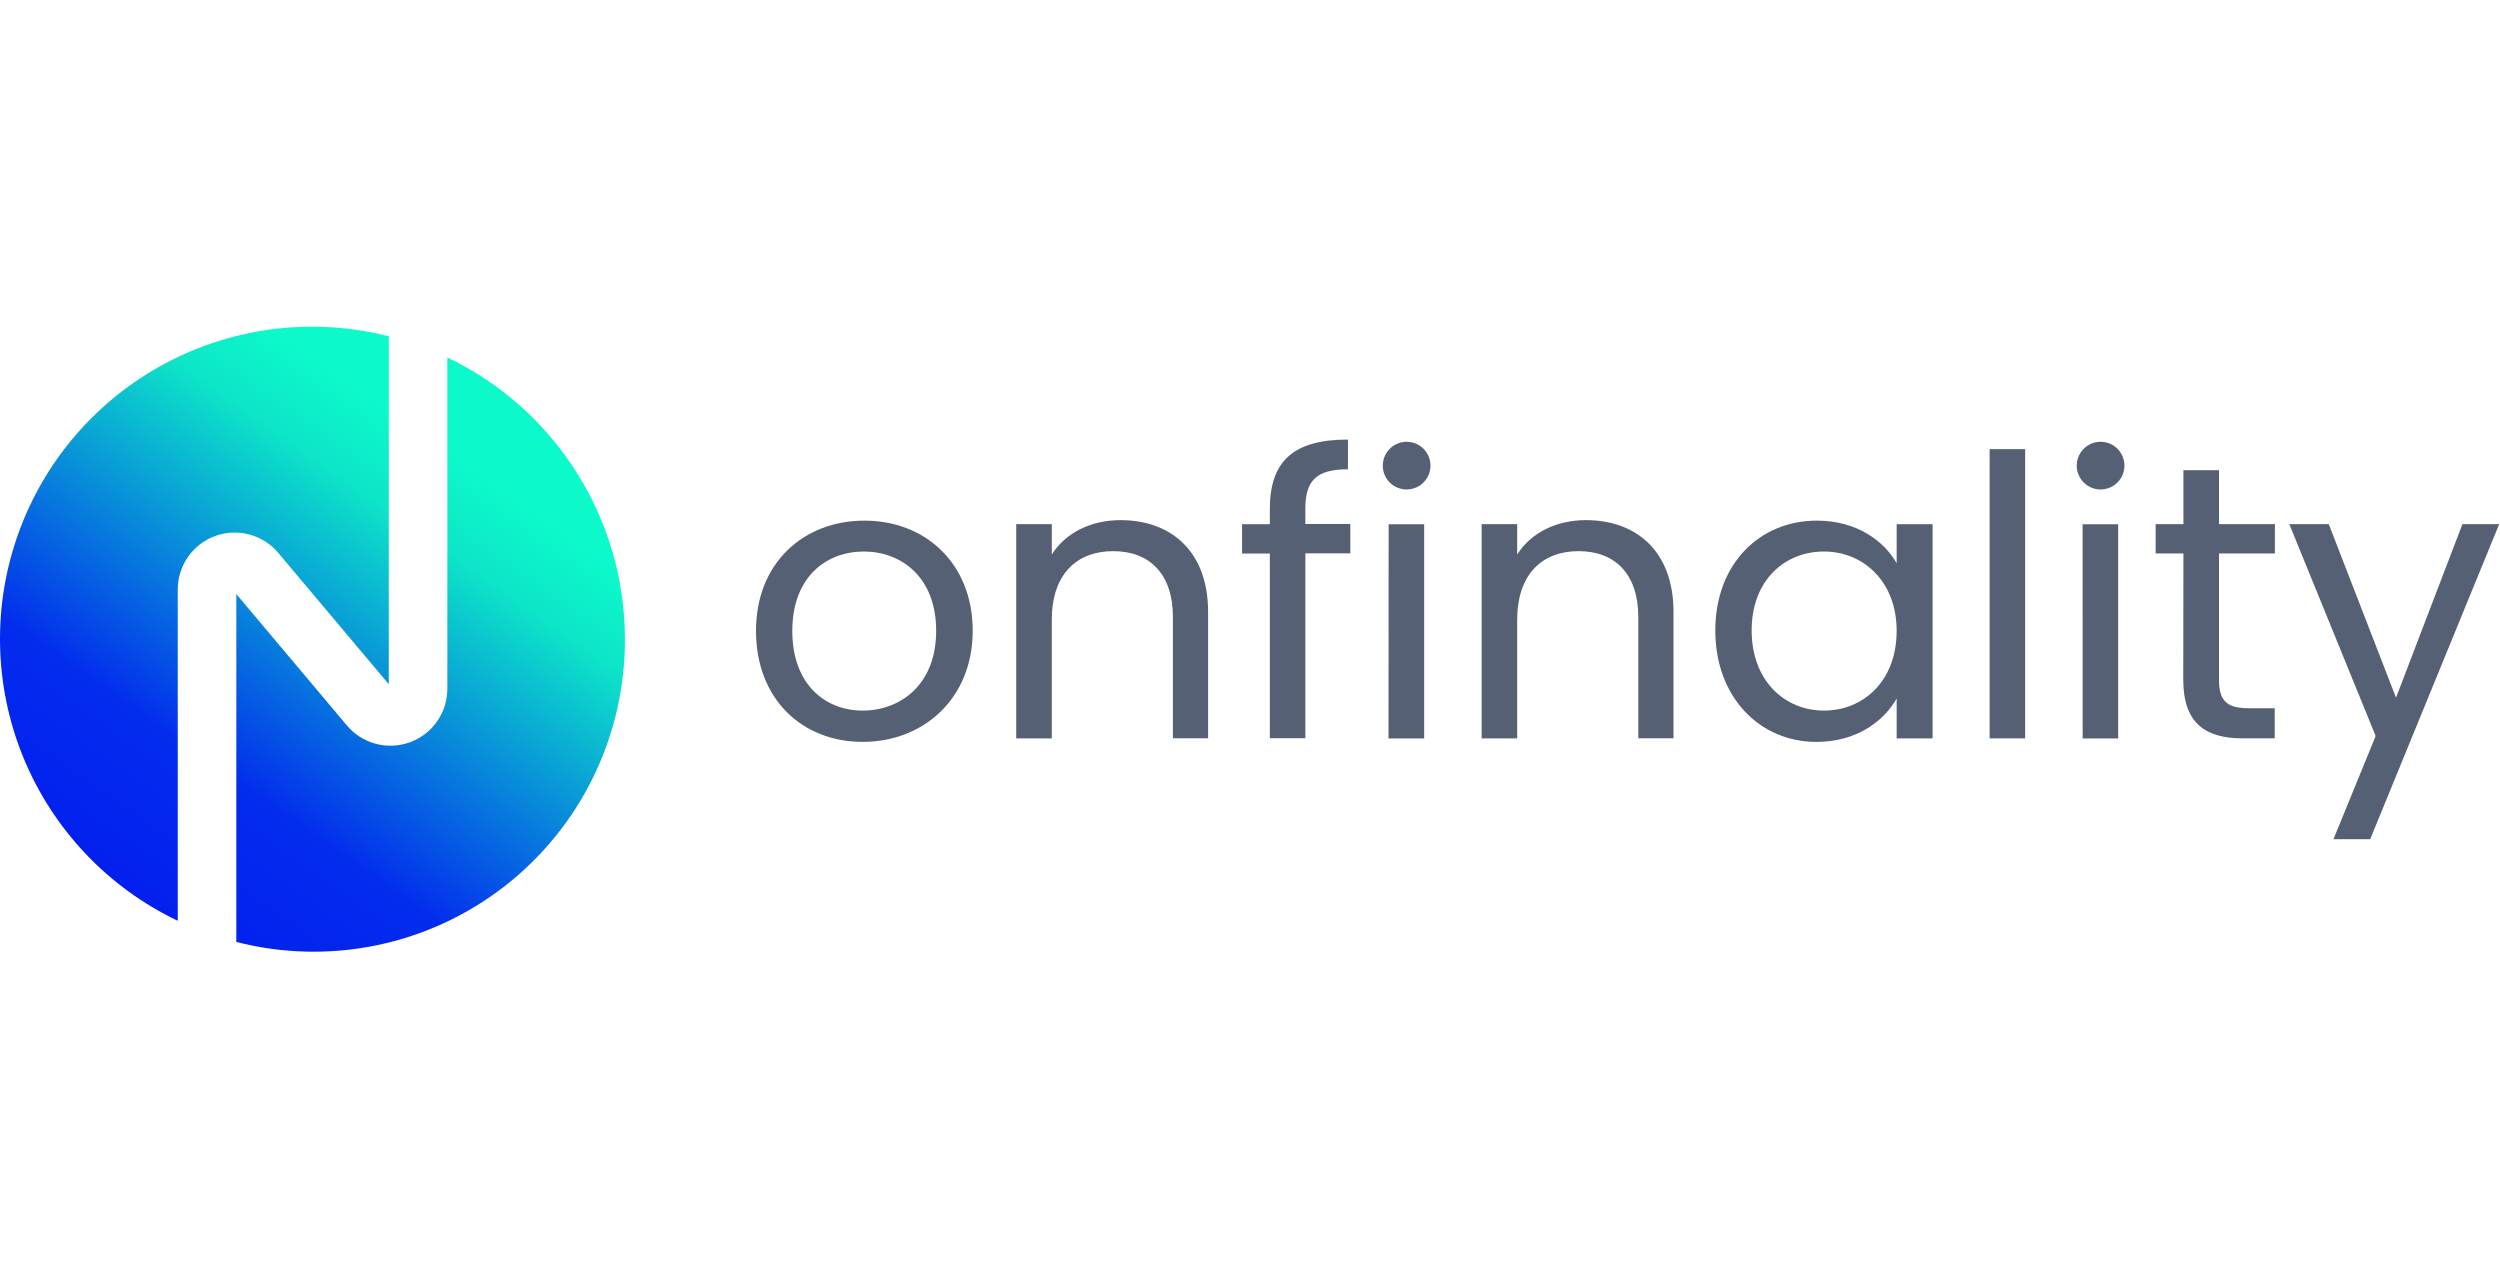 <svg width="176" height="90" viewBox="0 0 176 90" fill="none" xmlns="http://www.w3.org/2000/svg">
<g clip-path="url(#clip0_1922_19598)">
<path d="M43.995 44.993C44.007 48.344 43.252 51.652 41.787 54.665C40.322 57.678 38.187 60.315 35.546 62.373C32.904 64.432 29.826 65.857 26.548 66.54C23.27 67.223 19.88 67.145 16.637 66.312V41.821L24.419 51.07C24.948 51.699 25.658 52.151 26.453 52.363C27.247 52.575 28.087 52.537 28.859 52.255C29.631 51.973 30.298 51.461 30.77 50.786C31.241 50.112 31.493 49.31 31.493 48.487V25.167C35.234 26.955 38.393 29.765 40.605 33.274C42.817 36.782 43.992 40.845 43.995 44.993ZM19.587 38.92L27.37 48.169V23.675C22.084 22.333 16.488 23.006 11.671 25.564C6.854 28.121 3.16 32.38 1.307 37.512C-0.546 42.645 -0.425 48.283 1.646 53.331C3.717 58.379 7.591 62.475 12.513 64.823V41.503C12.513 40.681 12.766 39.878 13.237 39.204C13.708 38.529 14.375 38.017 15.147 37.735C15.919 37.453 16.76 37.415 17.554 37.628C18.348 37.84 19.058 38.291 19.587 38.92Z" fill="url(#paint0_linear_1922_19598)"/>
<path d="M60.732 52.228C56.456 52.228 53.222 49.201 53.222 44.411C53.222 39.621 56.582 36.652 60.858 36.652C65.134 36.652 68.478 39.652 68.478 44.411C68.478 49.17 65.024 52.228 60.732 52.228ZM60.732 50.026C63.347 50.026 65.906 48.239 65.906 44.411C65.906 40.584 63.402 38.827 60.815 38.827C58.173 38.827 55.778 40.614 55.778 44.411C55.778 48.208 58.118 50.026 60.732 50.026Z" fill="#566074"/>
<path d="M82.574 43.451C82.574 40.368 80.897 38.801 78.365 38.801C75.833 38.801 74.046 40.396 74.046 43.643V51.982H71.542V36.901H74.046V39.04C75.036 37.469 76.853 36.617 78.888 36.617C82.382 36.617 85.051 38.755 85.051 43.084V51.973H82.574V43.451Z" fill="#566074"/>
<path d="M89.397 38.97H87.442V36.905H89.397V35.833C89.397 32.473 91.047 30.945 94.895 30.945V33.038C92.641 33.038 91.896 33.863 91.896 35.818V36.89H95.063V38.955H91.899V51.971H89.397V38.97Z" fill="#566074"/>
<path d="M97.348 32.752C97.353 32.422 97.456 32.101 97.643 31.829C97.829 31.557 98.092 31.346 98.398 31.222C98.704 31.098 99.04 31.067 99.363 31.134C99.687 31.199 99.983 31.359 100.217 31.593C100.45 31.826 100.609 32.123 100.674 32.447C100.74 32.77 100.708 33.106 100.584 33.412C100.46 33.718 100.248 33.98 99.976 34.166C99.704 34.353 99.382 34.455 99.052 34.46C98.827 34.463 98.604 34.422 98.395 34.337C98.186 34.253 97.997 34.127 97.838 33.968C97.679 33.808 97.553 33.618 97.469 33.41C97.385 33.201 97.344 32.977 97.348 32.752ZM97.76 36.907H100.262V51.987H97.751L97.76 36.907Z" fill="#566074"/>
<path d="M115.338 43.451C115.338 40.368 113.661 38.801 111.13 38.801C108.597 38.801 106.81 40.396 106.81 43.643V51.982H104.306V36.901H106.81V39.04C107.8 37.469 109.614 36.617 111.652 36.617C115.145 36.617 117.815 38.755 117.815 43.084V51.973H115.338V43.451Z" fill="#566074"/>
<path d="M127.91 36.652C130.716 36.652 132.641 38.085 133.524 39.652V36.903H136.056V51.984H133.524V49.177C132.608 50.799 130.662 52.231 127.883 52.231C123.866 52.231 120.757 49.067 120.757 44.387C120.757 39.707 123.866 36.652 127.91 36.652ZM128.407 38.827C125.658 38.827 123.316 40.834 123.316 44.384C123.316 47.933 125.653 50.026 128.407 50.026C131.163 50.026 133.524 47.961 133.524 44.411C133.524 40.917 131.156 38.827 128.407 38.827Z" fill="#566074"/>
<path d="M140.069 31.619H142.571V51.982H140.069V31.619Z" fill="#566074"/>
<path d="M146.203 32.752C146.208 32.422 146.31 32.101 146.497 31.829C146.683 31.557 146.946 31.346 147.252 31.222C147.558 31.099 147.894 31.068 148.217 31.133C148.54 31.199 148.837 31.358 149.07 31.592C149.303 31.825 149.463 32.122 149.529 32.445C149.594 32.769 149.563 33.104 149.44 33.41C149.315 33.716 149.104 33.978 148.833 34.165C148.56 34.352 148.24 34.454 147.91 34.46C147.685 34.463 147.46 34.422 147.252 34.337C147.043 34.253 146.854 34.127 146.694 33.968C146.535 33.808 146.409 33.619 146.325 33.41C146.24 33.201 146.198 32.977 146.203 32.752ZM146.615 36.906H149.12V51.987H146.62L146.615 36.906Z" fill="#566074"/>
<path d="M153.713 38.964H151.758V36.899H153.713V33.102H156.218V36.899H160.152V38.964H156.218V47.85C156.218 49.337 156.767 49.86 158.307 49.86H160.14V51.98H157.882C155.213 51.98 153.701 50.877 153.701 47.85L153.713 38.964Z" fill="#566074"/>
<path d="M173.355 36.898H175.943L166.862 59.079H164.275L167.247 51.815L161.166 36.898H163.945L168.679 49.117L173.355 36.898Z" fill="#566074"/>
</g>
<defs>
<linearGradient id="paint0_linear_1922_19598" x1="9.401" y1="63.002" x2="34.628" y2="27.004" gradientUnits="userSpaceOnUse">
<stop stop-color="#031FEF"/>
<stop offset="0.13" stop-color="#0326EE"/>
<stop offset="0.24" stop-color="#032CED"/>
<stop offset="0.741" stop-color="#0DE5C8"/>
<stop offset="0.876" stop-color="#0CFACA"/>
<stop offset="0.97" stop-color="#0CFACA"/>
</linearGradient>
<clipPath id="clip0_1922_19598">
<rect width="175.943" height="90" fill="white"/>
</clipPath>
</defs>
</svg>
